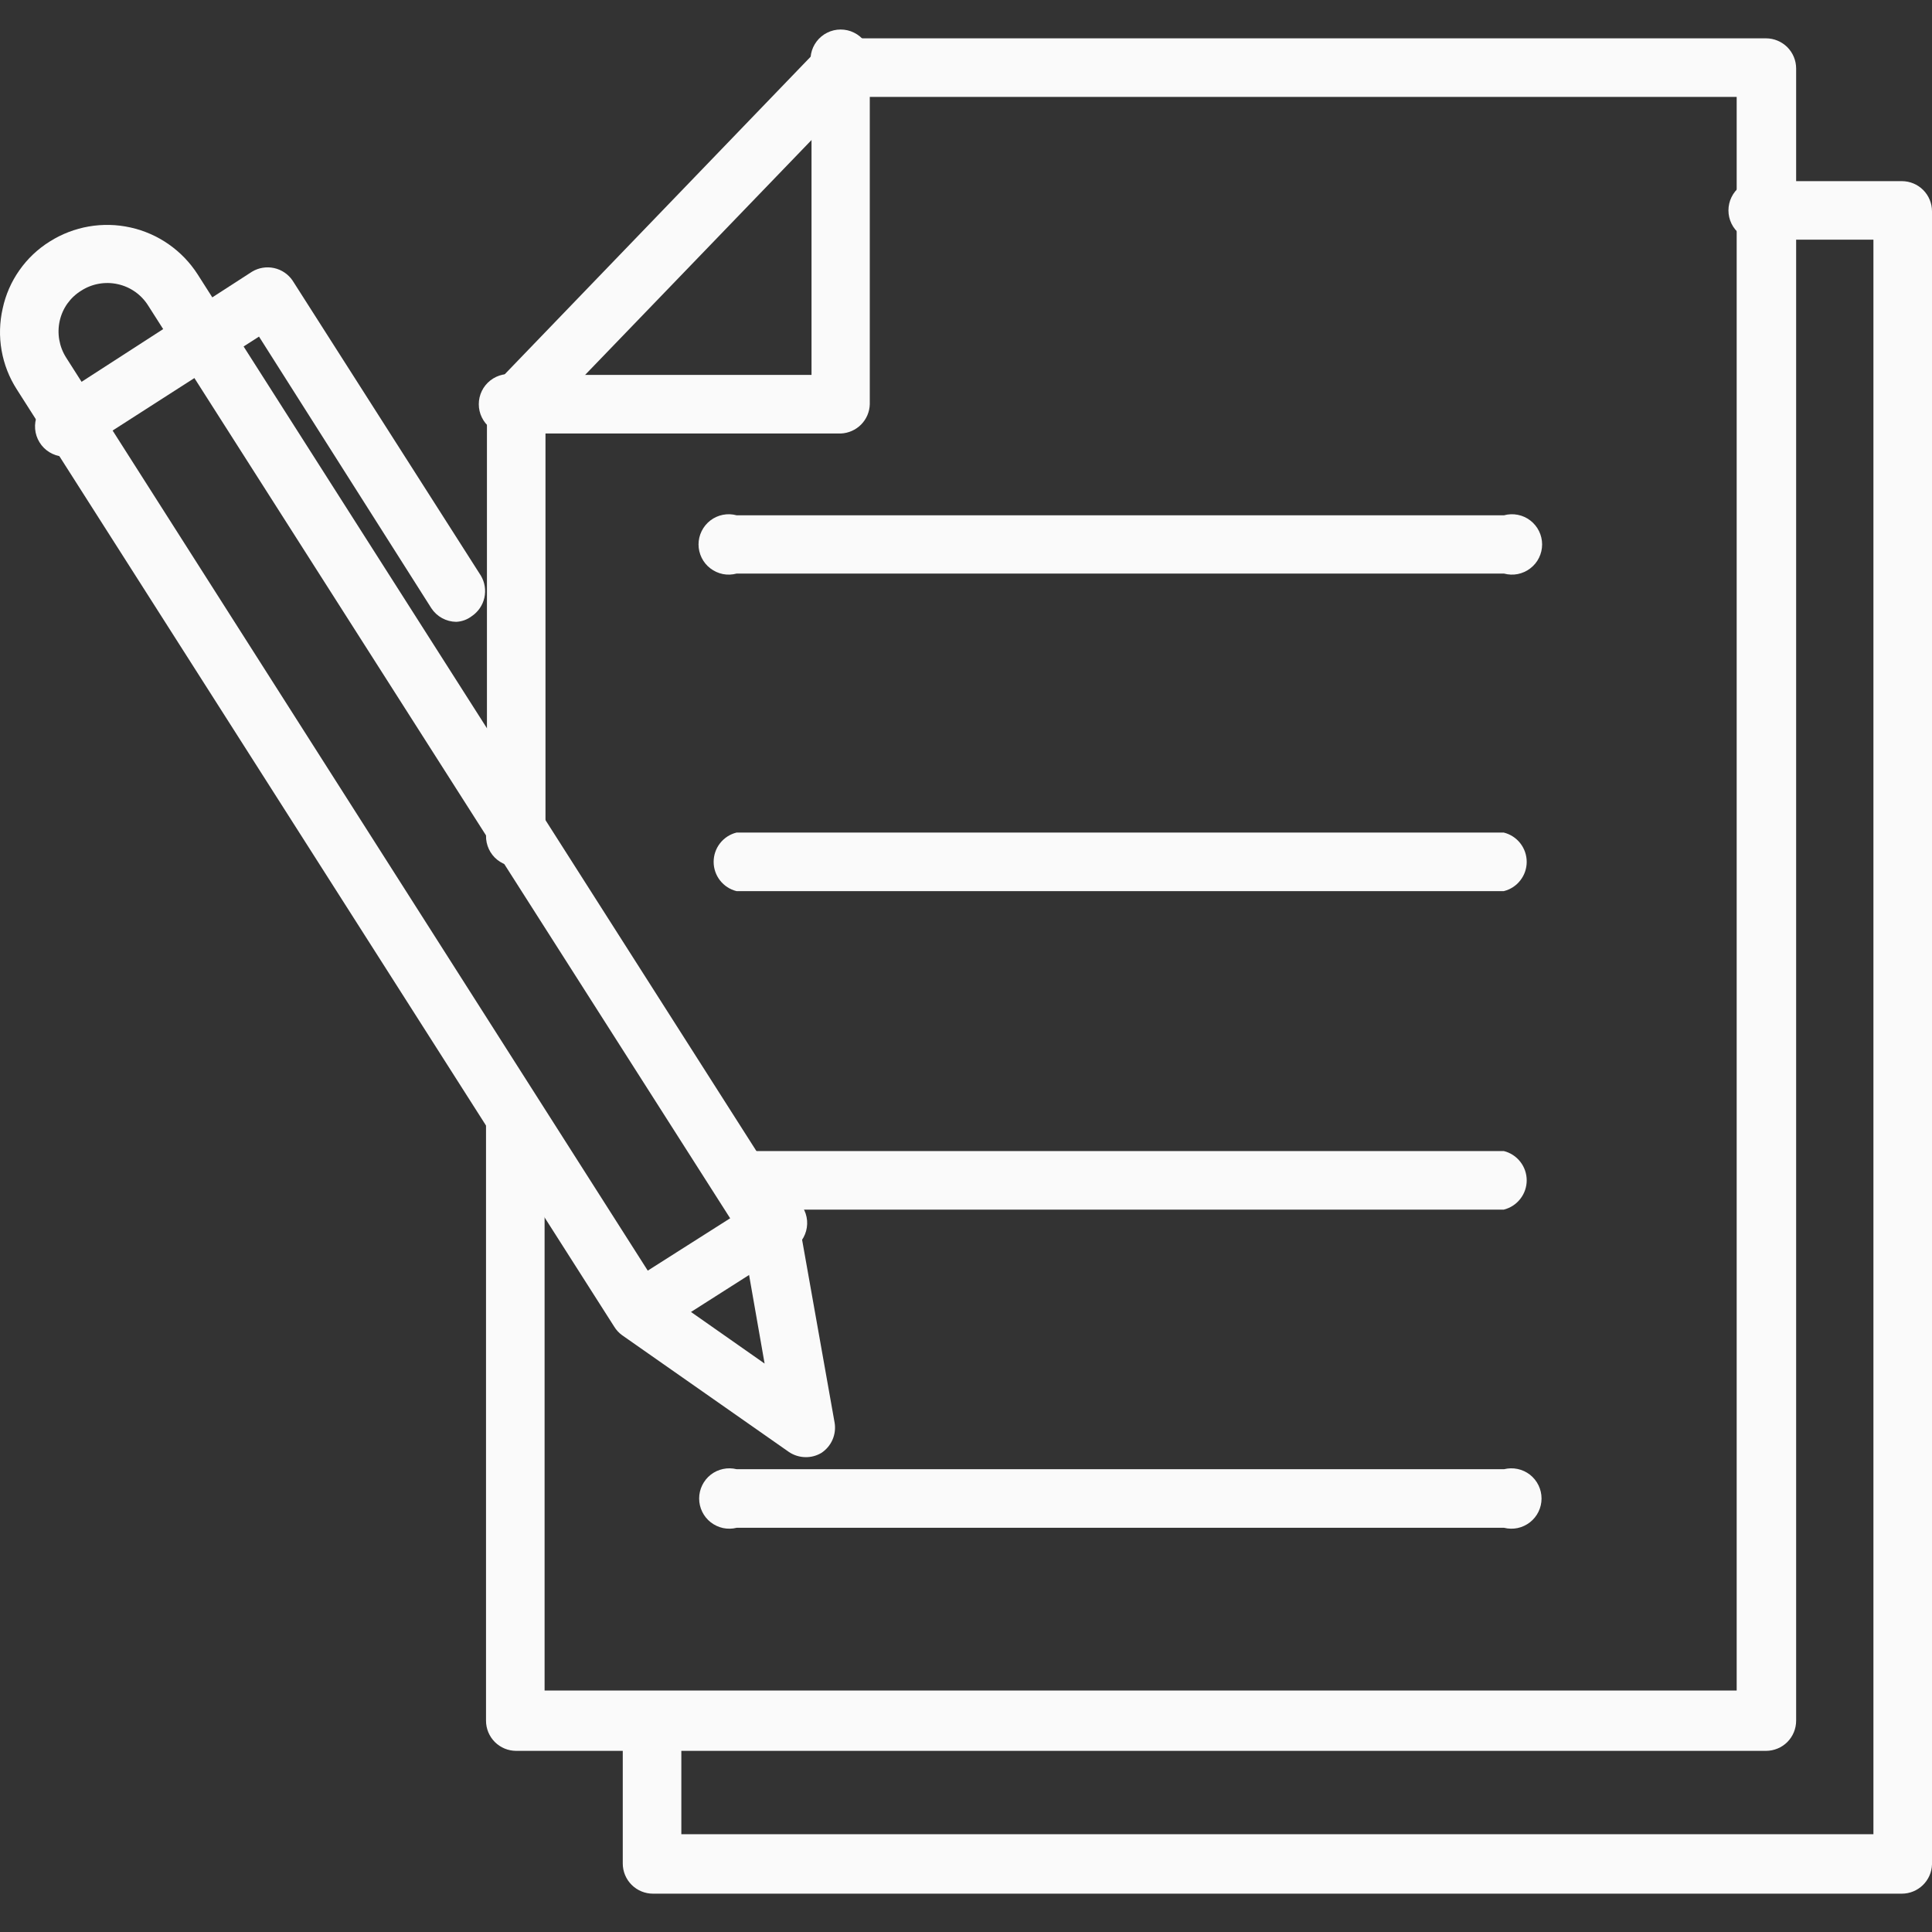 <svg width="50" height="50" viewBox="0 0 50 50" fill="none" xmlns="http://www.w3.org/2000/svg">
<rect x="0" y="0" width="50" height="50" fill="#333333" stroke="none"/>
<g clip-path="url(#clip0_1912_10358)">
<path d="M45.703 45.312H13.359C13.152 45.312 12.954 45.23 12.807 45.084C12.66 44.937 12.578 44.738 12.578 44.531V28.906C12.62 28.737 12.718 28.587 12.855 28.48C12.993 28.373 13.162 28.315 13.336 28.315C13.51 28.315 13.679 28.373 13.816 28.48C13.954 28.587 14.051 28.737 14.094 28.906V43.75H44.945V2.508H22.078L14.117 10.766V21.453C14.146 21.568 14.148 21.689 14.124 21.805C14.099 21.921 14.048 22.03 13.975 22.124C13.902 22.217 13.809 22.293 13.702 22.345C13.595 22.397 13.478 22.424 13.359 22.424C13.241 22.424 13.123 22.397 13.017 22.345C12.91 22.293 12.816 22.217 12.743 22.124C12.67 22.03 12.62 21.921 12.595 21.805C12.57 21.689 12.573 21.568 12.602 21.453V10.461C12.606 10.265 12.684 10.078 12.82 9.938L21.211 1.227C21.355 1.079 21.552 0.995 21.758 0.992H45.703C45.91 0.992 46.109 1.075 46.256 1.221C46.402 1.368 46.484 1.566 46.484 1.773V44.531C46.484 44.738 46.402 44.937 46.256 45.084C46.109 45.23 45.91 45.312 45.703 45.312Z" fill="#FAFAFA"/>
<path d="M21.76 11.219H13.362C13.247 11.247 13.126 11.25 13.01 11.225C12.894 11.2 12.785 11.15 12.691 11.077C12.598 11.004 12.522 10.91 12.47 10.803C12.418 10.697 12.391 10.579 12.391 10.461C12.391 10.342 12.418 10.225 12.47 10.118C12.522 10.011 12.598 9.918 12.691 9.845C12.785 9.772 12.894 9.721 13.01 9.696C13.126 9.672 13.247 9.674 13.362 9.703H21.002V1.75C20.971 1.634 20.967 1.512 20.99 1.395C21.013 1.277 21.063 1.166 21.136 1.07C21.209 0.975 21.302 0.898 21.41 0.845C21.518 0.791 21.636 0.764 21.756 0.764C21.876 0.764 21.995 0.791 22.102 0.845C22.21 0.898 22.304 0.975 22.377 1.07C22.45 1.166 22.5 1.277 22.523 1.395C22.546 1.512 22.542 1.634 22.51 1.75V10.461C22.505 10.659 22.424 10.847 22.285 10.988C22.145 11.128 21.958 11.211 21.76 11.219Z" fill="#FAFAFA"/>
<path d="M38.924 14.844H19.064C18.948 14.875 18.827 14.88 18.709 14.857C18.591 14.833 18.48 14.783 18.385 14.71C18.29 14.638 18.212 14.544 18.159 14.436C18.106 14.328 18.078 14.21 18.078 14.09C18.078 13.97 18.106 13.851 18.159 13.744C18.212 13.636 18.29 13.542 18.385 13.469C18.48 13.396 18.591 13.346 18.709 13.323C18.827 13.3 18.948 13.304 19.064 13.336H38.924C39.039 13.304 39.161 13.3 39.279 13.323C39.397 13.346 39.508 13.396 39.603 13.469C39.698 13.542 39.776 13.636 39.829 13.744C39.882 13.851 39.91 13.97 39.91 14.09C39.91 14.21 39.882 14.328 39.829 14.436C39.776 14.544 39.698 14.638 39.603 14.71C39.508 14.783 39.397 14.833 39.279 14.857C39.161 14.88 39.039 14.875 38.924 14.844Z" fill="#FAFAFA"/>
<path d="M38.919 23.062H19.06C18.891 23.02 18.741 22.923 18.634 22.785C18.527 22.648 18.469 22.479 18.469 22.305C18.469 22.131 18.527 21.961 18.634 21.824C18.741 21.687 18.891 21.589 19.06 21.547H38.919C39.088 21.589 39.238 21.687 39.345 21.824C39.453 21.961 39.511 22.131 39.511 22.305C39.511 22.479 39.453 22.648 39.345 22.785C39.238 22.923 39.088 23.02 38.919 23.062Z" fill="#FAFAFA"/>
<path d="M38.919 31.305H19.146C18.977 31.262 18.827 31.165 18.72 31.027C18.613 30.89 18.555 30.721 18.555 30.547C18.555 30.373 18.613 30.204 18.72 30.066C18.827 29.929 18.977 29.831 19.146 29.789H38.919C39.088 29.831 39.238 29.929 39.345 30.066C39.453 30.204 39.511 30.373 39.511 30.547C39.511 30.721 39.453 30.89 39.345 31.027C39.238 31.165 39.088 31.262 38.919 31.305Z" fill="#FAFAFA"/>
<path d="M38.924 39.539H19.065C18.95 39.568 18.829 39.57 18.713 39.546C18.597 39.521 18.488 39.47 18.394 39.397C18.301 39.324 18.225 39.231 18.173 39.124C18.121 39.017 18.094 38.9 18.094 38.781C18.094 38.663 18.121 38.545 18.173 38.439C18.225 38.332 18.301 38.238 18.394 38.165C18.488 38.092 18.597 38.041 18.713 38.017C18.829 37.992 18.95 37.995 19.065 38.023H38.924C39.039 37.995 39.16 37.992 39.276 38.017C39.392 38.041 39.501 38.092 39.595 38.165C39.688 38.238 39.764 38.332 39.816 38.439C39.868 38.545 39.895 38.663 39.895 38.781C39.895 38.9 39.868 39.017 39.816 39.124C39.764 39.231 39.688 39.324 39.595 39.397C39.501 39.47 39.392 39.521 39.276 39.546C39.16 39.57 39.039 39.568 38.924 39.539Z" fill="#FAFAFA"/>
<path d="M49.219 49.008H16.898C16.691 49.008 16.492 48.925 16.346 48.779C16.2 48.633 16.117 48.434 16.117 48.227V44.531C16.16 44.362 16.257 44.212 16.394 44.105C16.532 43.998 16.701 43.94 16.875 43.94C17.049 43.94 17.218 43.998 17.356 44.105C17.493 44.212 17.59 44.362 17.633 44.531V47.469H48.484V6.203H45.703C45.588 6.232 45.468 6.234 45.352 6.21C45.235 6.185 45.126 6.134 45.033 6.061C44.939 5.988 44.863 5.895 44.811 5.788C44.759 5.681 44.732 5.564 44.732 5.445C44.732 5.327 44.759 5.209 44.811 5.103C44.863 4.996 44.939 4.902 45.033 4.829C45.126 4.756 45.235 4.706 45.352 4.681C45.468 4.656 45.588 4.659 45.703 4.688H49.219C49.426 4.688 49.625 4.77 49.771 4.916C49.918 5.063 50 5.262 50 5.469V48.25C49.994 48.453 49.909 48.646 49.763 48.787C49.617 48.929 49.422 49.008 49.219 49.008Z" fill="#FAFAFA"/>
<path d="M20.85 37.711C20.697 37.71 20.547 37.664 20.42 37.579L16.1 34.555C16.019 34.496 15.95 34.422 15.897 34.336L0.436 10.079C0.238 9.772 0.104 9.428 0.041 9.069C-0.022 8.709 -0.012 8.341 0.069 7.985C0.145 7.629 0.292 7.292 0.502 6.994C0.711 6.696 0.978 6.443 1.288 6.25C1.909 5.858 2.66 5.727 3.377 5.887C4.094 6.046 4.719 6.483 5.116 7.102L20.577 31.36C20.627 31.444 20.662 31.537 20.678 31.633L21.6 36.821C21.625 36.97 21.605 37.124 21.544 37.263C21.483 37.401 21.383 37.519 21.256 37.602C21.133 37.675 20.993 37.713 20.85 37.711ZM17.092 33.399L19.788 35.289L19.217 32.032L3.834 7.907C3.746 7.767 3.631 7.646 3.496 7.551C3.361 7.456 3.208 7.389 3.047 7.354C2.886 7.318 2.719 7.315 2.556 7.344C2.394 7.373 2.239 7.434 2.1 7.524C1.96 7.61 1.839 7.724 1.743 7.858C1.648 7.992 1.581 8.144 1.545 8.305C1.473 8.63 1.532 8.969 1.709 9.25L17.092 33.399Z" fill="#FAFAFA"/>
<path d="M16.54 34.688C16.382 34.675 16.232 34.615 16.11 34.516C15.987 34.416 15.897 34.282 15.852 34.13C15.808 33.979 15.81 33.818 15.858 33.667C15.907 33.517 16 33.385 16.126 33.289L19.532 31.125C19.614 31.036 19.715 30.966 19.828 30.923C19.942 30.88 20.063 30.863 20.184 30.875C20.305 30.886 20.421 30.926 20.523 30.99C20.626 31.055 20.712 31.142 20.776 31.246C20.838 31.349 20.877 31.466 20.887 31.587C20.897 31.707 20.879 31.829 20.834 31.941C20.789 32.054 20.719 32.155 20.629 32.235C20.538 32.316 20.43 32.374 20.313 32.406L16.915 34.57C16.802 34.641 16.673 34.681 16.54 34.688Z" fill="#FAFAFA"/>
<path d="M11.804 16.093C11.677 16.091 11.552 16.058 11.441 15.997C11.329 15.936 11.234 15.848 11.164 15.742L6.703 8.711L2.273 11.554C2.192 11.646 2.091 11.717 1.978 11.763C1.864 11.808 1.742 11.826 1.62 11.816C1.498 11.805 1.381 11.766 1.277 11.702C1.173 11.638 1.085 11.55 1.022 11.446C0.958 11.342 0.919 11.224 0.909 11.102C0.899 10.981 0.917 10.858 0.963 10.745C1.009 10.632 1.08 10.531 1.172 10.45C1.264 10.37 1.374 10.312 1.492 10.281L6.523 7.031C6.694 6.928 6.897 6.895 7.092 6.937C7.286 6.979 7.457 7.094 7.57 7.258L12.445 14.898C12.547 15.07 12.579 15.274 12.536 15.468C12.492 15.663 12.376 15.834 12.211 15.945C12.094 16.035 11.952 16.087 11.804 16.093Z" fill="#FAFAFA"/>
</g>
<defs>
<clipPath id="clip0_1912_10358">
<rect width="50" height="50" fill="white"/>
</clipPath>
</defs>
</svg>
